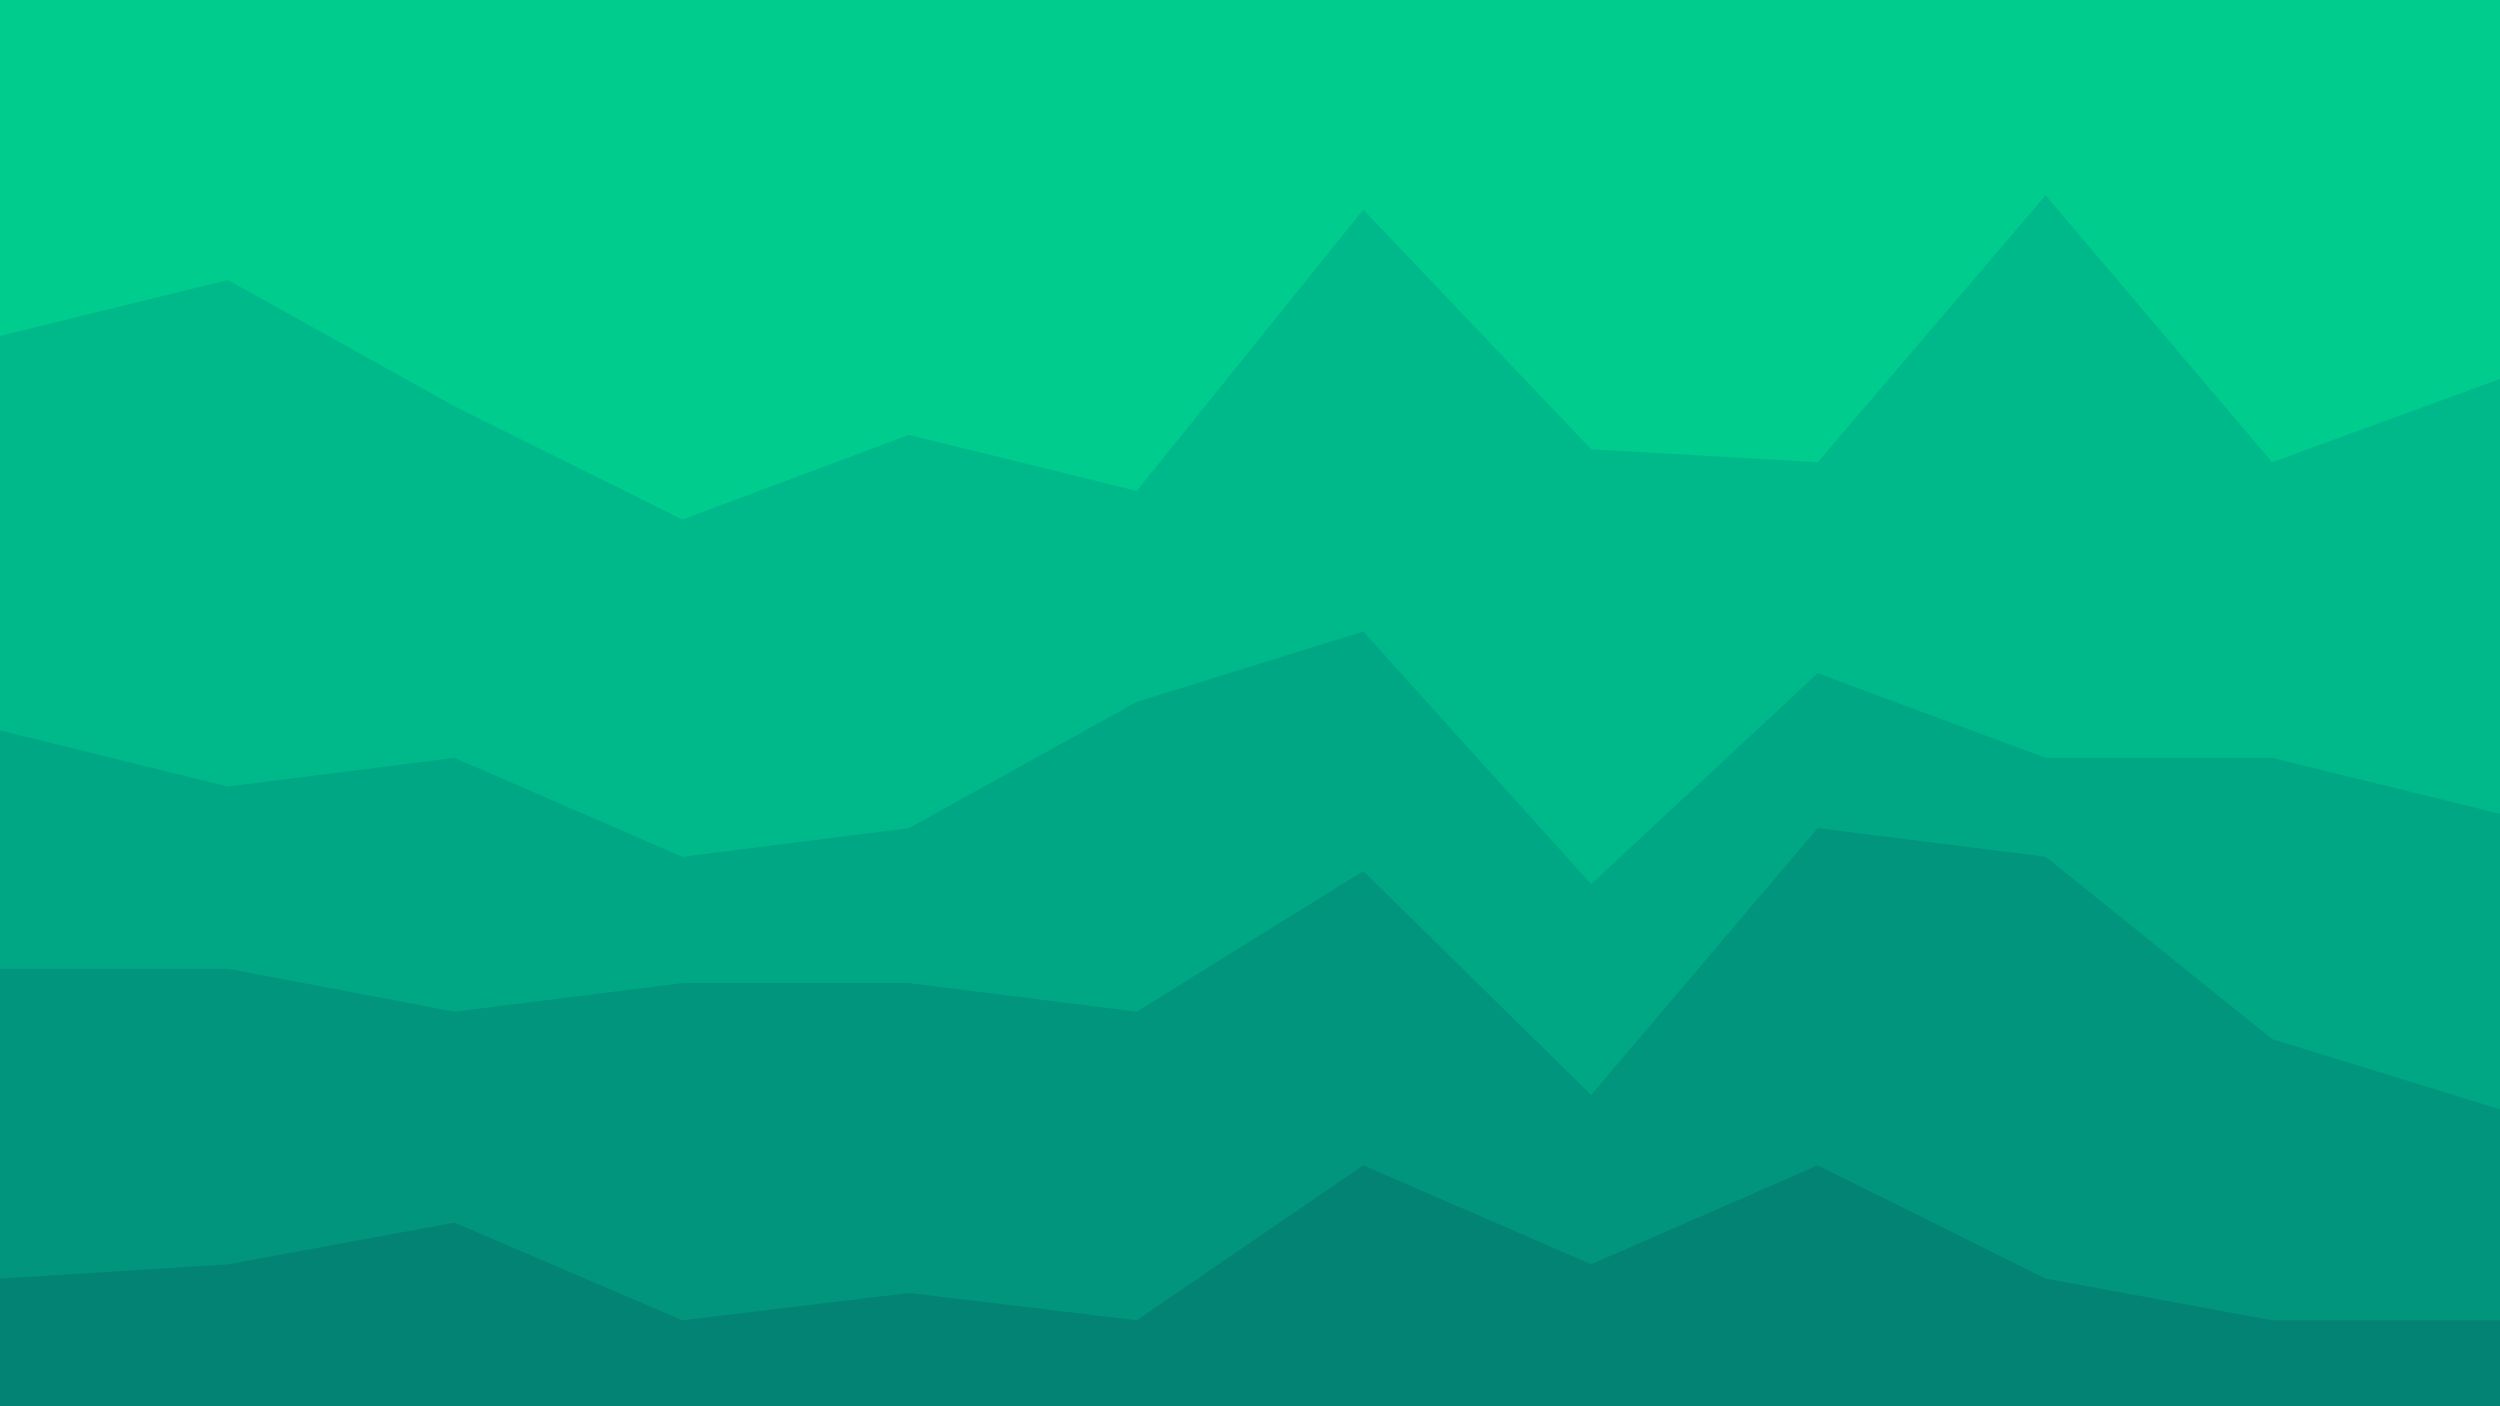 <svg id="visual" viewBox="0 0 1920 1080" width="1920" height="1080" xmlns="http://www.w3.org/2000/svg" xmlns:xlink="http://www.w3.org/1999/xlink" version="1.1"><path d="M0 260L175 217L349 314L524 401L698 336L873 379L1047 163L1222 347L1396 357L1571 152L1745 357L1920 293L1920 0L1745 0L1571 0L1396 0L1222 0L1047 0L873 0L698 0L524 0L349 0L175 0L0 0Z" fill="#00cc8e"></path><path d="M0 563L175 606L349 584L524 660L698 638L873 541L1047 487L1222 681L1396 519L1571 584L1745 584L1920 627L1920 291L1745 355L1571 150L1396 355L1222 345L1047 161L873 377L698 334L524 399L349 312L175 215L0 258Z" fill="#00b98a"></path><path d="M0 746L175 746L349 779L524 757L698 757L873 779L1047 671L1222 843L1396 638L1571 660L1745 800L1920 854L1920 625L1745 582L1571 582L1396 517L1222 679L1047 485L873 539L698 636L524 658L349 582L175 604L0 561Z" fill="#00a784"></path><path d="M0 984L175 973L349 941L524 1016L698 995L873 1016L1047 897L1222 973L1396 897L1571 984L1745 1016L1920 1016L1920 852L1745 798L1571 658L1396 636L1222 841L1047 669L873 777L698 755L524 755L349 777L175 744L0 744Z" fill="#00957c"></path><path d="M0 1081L175 1081L349 1081L524 1081L698 1081L873 1081L1047 1081L1222 1081L1396 1081L1571 1081L1745 1081L1920 1081L1920 1014L1745 1014L1571 982L1396 895L1222 971L1047 895L873 1014L698 993L524 1014L349 939L175 971L0 982Z" fill="#038373"></path></svg>